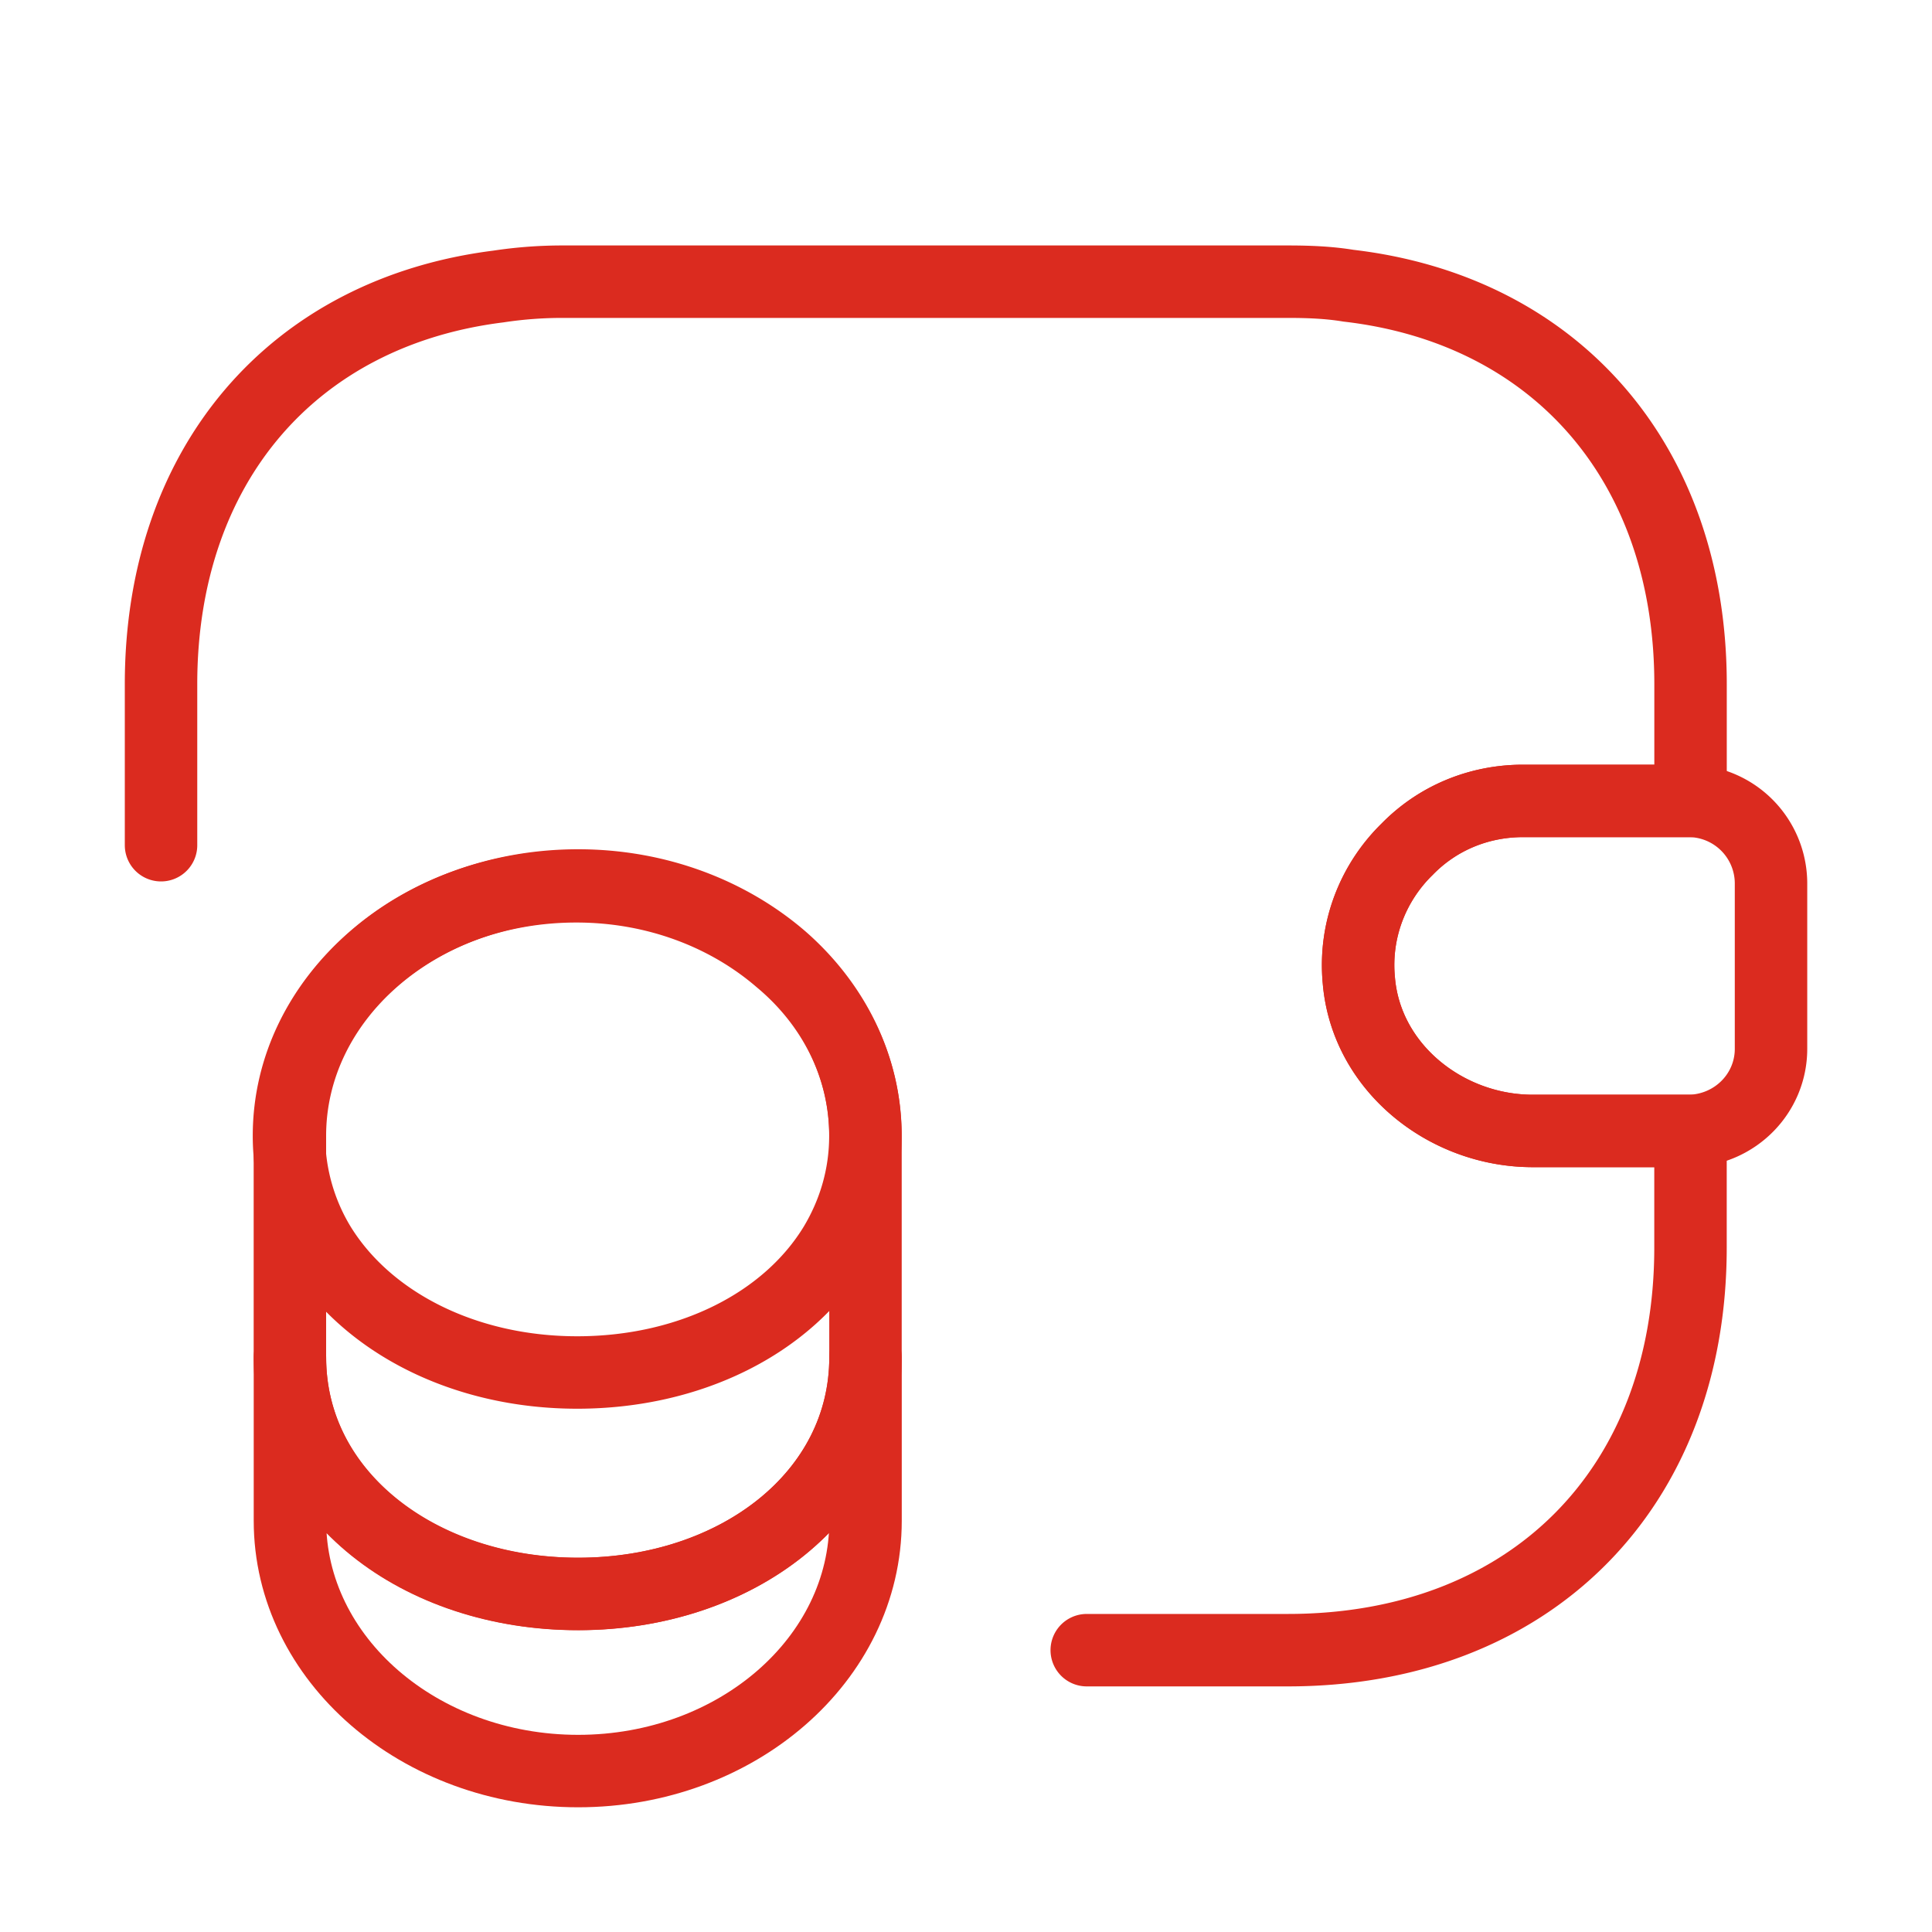 <svg width="40" height="40" fill="none" xmlns="http://www.w3.org/2000/svg"><path d="M17.92 28.102v3.383c0 2.867-2.667 5.183-5.95 5.183-3.284 0-5.967-2.316-5.967-5.183v-3.383c0 2.866 2.667 4.9 5.967 4.9 3.283 0 5.95-2.05 5.95-4.9z" stroke="#DB2B1F" stroke-width="1.5" stroke-linecap="round" stroke-linejoin="round"/><path d="M17.917 23.516c0 .834-.234 1.6-.634 2.267-.983 1.616-3 2.633-5.333 2.633s-4.35-1.033-5.333-2.633a4.372 4.372 0 01-.634-2.267c0-1.433.667-2.716 1.734-3.65 1.083-.95 2.566-1.516 4.216-1.516 1.65 0 3.134.583 4.217 1.516 1.1.917 1.767 2.217 1.767 3.65z" stroke="#DB2B1F" stroke-width="1.5" stroke-linecap="round" stroke-linejoin="round"/><path d="M17.919 23.515V28.1c0 2.866-2.667 4.9-5.95 4.9-3.284 0-5.967-2.05-5.967-4.9v-4.584c0-2.866 2.667-5.183 5.967-5.183 1.65 0 3.133.583 4.216 1.517 1.067.933 1.734 2.233 1.734 3.666zm18.748-5.233v3.433c0 .917-.734 1.667-1.667 1.7h-3.267c-1.8 0-3.45-1.316-3.6-3.116-.1-1.05.3-2.034 1-2.717.617-.633 1.467-1 2.4-1H35a1.711 1.711 0 011.667 1.7z" stroke="#DB2B1F" stroke-width="1.5" stroke-linecap="round" stroke-linejoin="round"/><path d="M3.334 17.499v-3.334c0-4.533 2.733-7.7 6.983-8.233a8.84 8.84 0 011.35-.1h15c.434 0 .85.017 1.25.083 4.3.5 7.084 3.684 7.084 8.25v2.417h-3.467c-.933 0-1.783.367-2.4 1-.7.683-1.1 1.667-1 2.717.15 1.8 1.8 3.116 3.6 3.116H35v2.417c0 5-3.334 8.333-8.334 8.333H22.5" stroke="#DB2B1F" stroke-width="1.5" stroke-linecap="round" stroke-linejoin="round"/></svg>